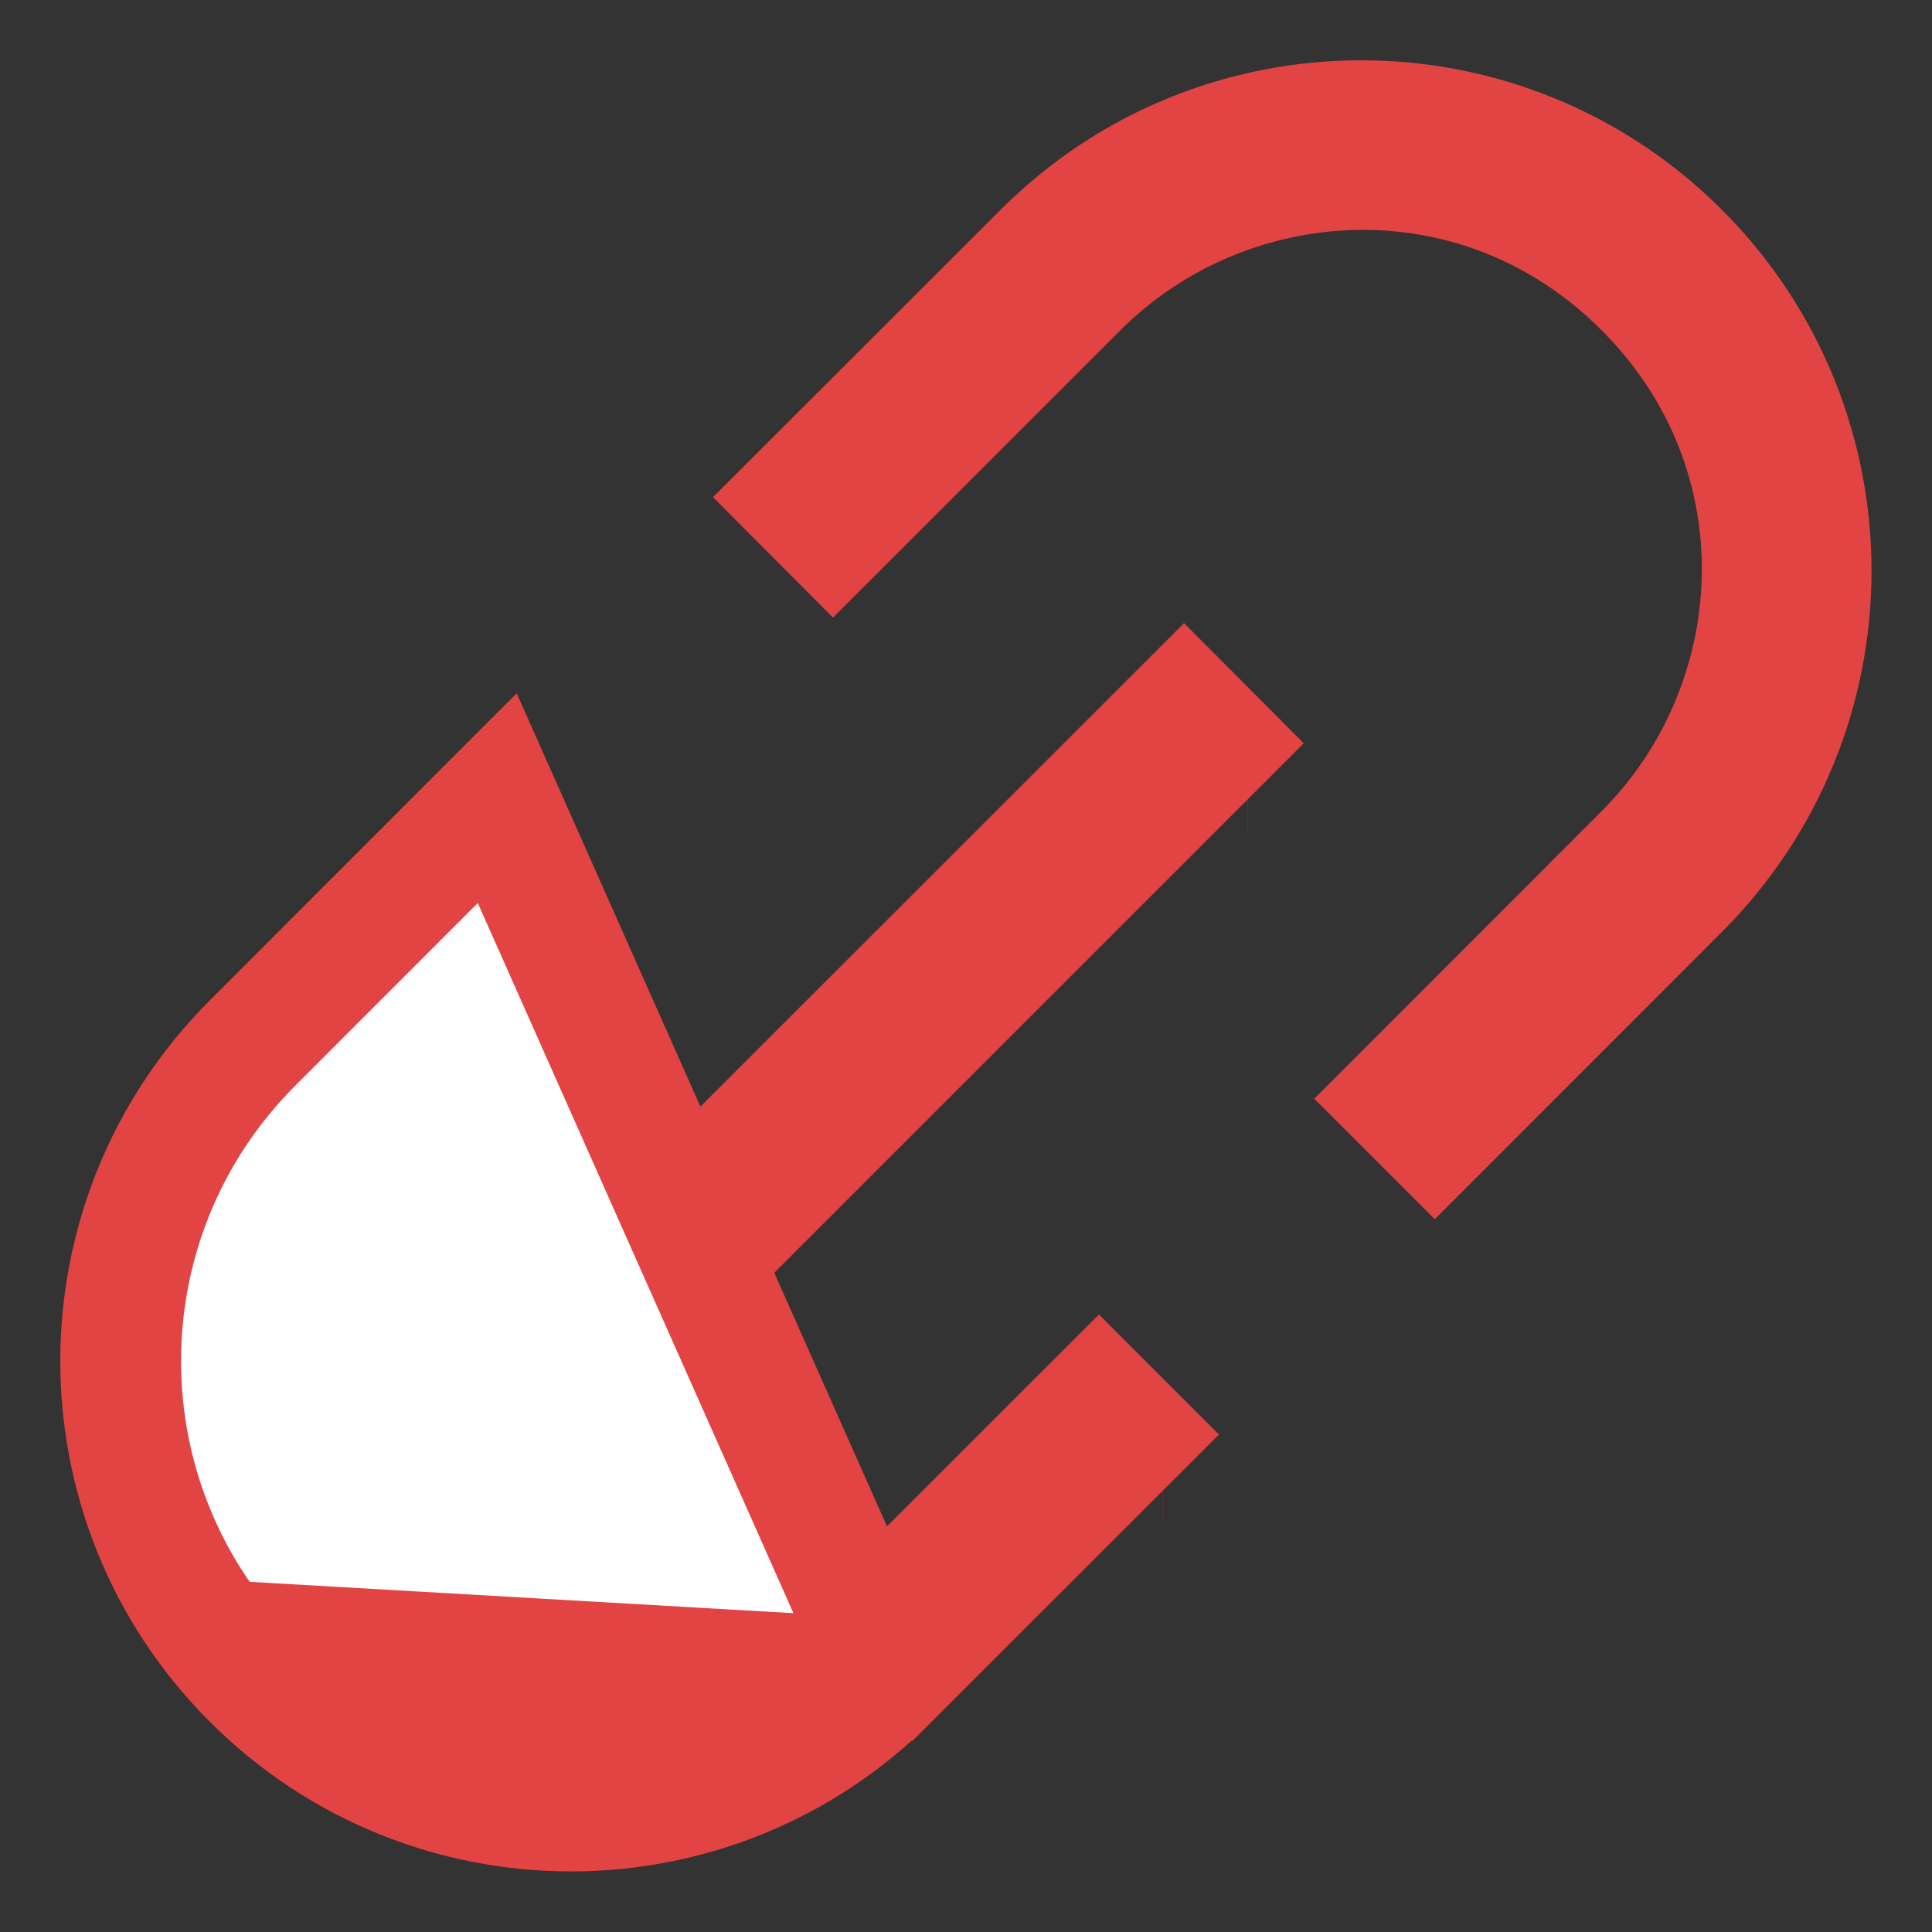 <svg width="16" height="16" viewBox="0 0 16 16" fill="none" xmlns="http://www.w3.org/2000/svg">
<rect x="0" y="0" width="16" height="16" fill="#333333" stroke="none"/>
<path d="M7.361 13.906L7.361 13.906L9.388 11.88L9.101 11.593L7.074 13.619C5.841 14.852 3.751 14.99 2.383 13.619L7.361 13.906ZM7.361 13.906C5.906 15.363 3.549 15.362 2.092 13.906C0.635 12.451 0.635 10.094 2.092 8.637L4.118 6.61L7.361 13.906ZM10.334 6.398C10.334 6.398 10.333 6.398 10.333 6.398L10.334 6.398ZM10.334 6.398C10.334 6.398 10.334 6.398 10.334 6.398L10.334 6.398ZM9.631 12.123C9.631 12.123 9.63 12.123 9.63 12.123L9.631 12.123ZM8.639 2.092L8.639 2.092C10.094 0.635 12.451 0.635 13.908 2.092C15.363 3.549 15.363 5.906 13.908 7.363L11.882 9.39L11.591 9.099L13.617 7.072C14.85 5.839 14.987 3.751 13.617 2.381C12.249 1.01 10.159 1.148 8.926 2.381L6.899 4.407L6.611 4.118L8.639 2.092ZM5.868 9.804L9.805 5.868L10.091 6.155L6.155 10.091L5.868 9.804ZM6.398 10.334L6.398 10.334L6.398 10.334Z" fill="white" stroke="#E24343"/>
</svg>
